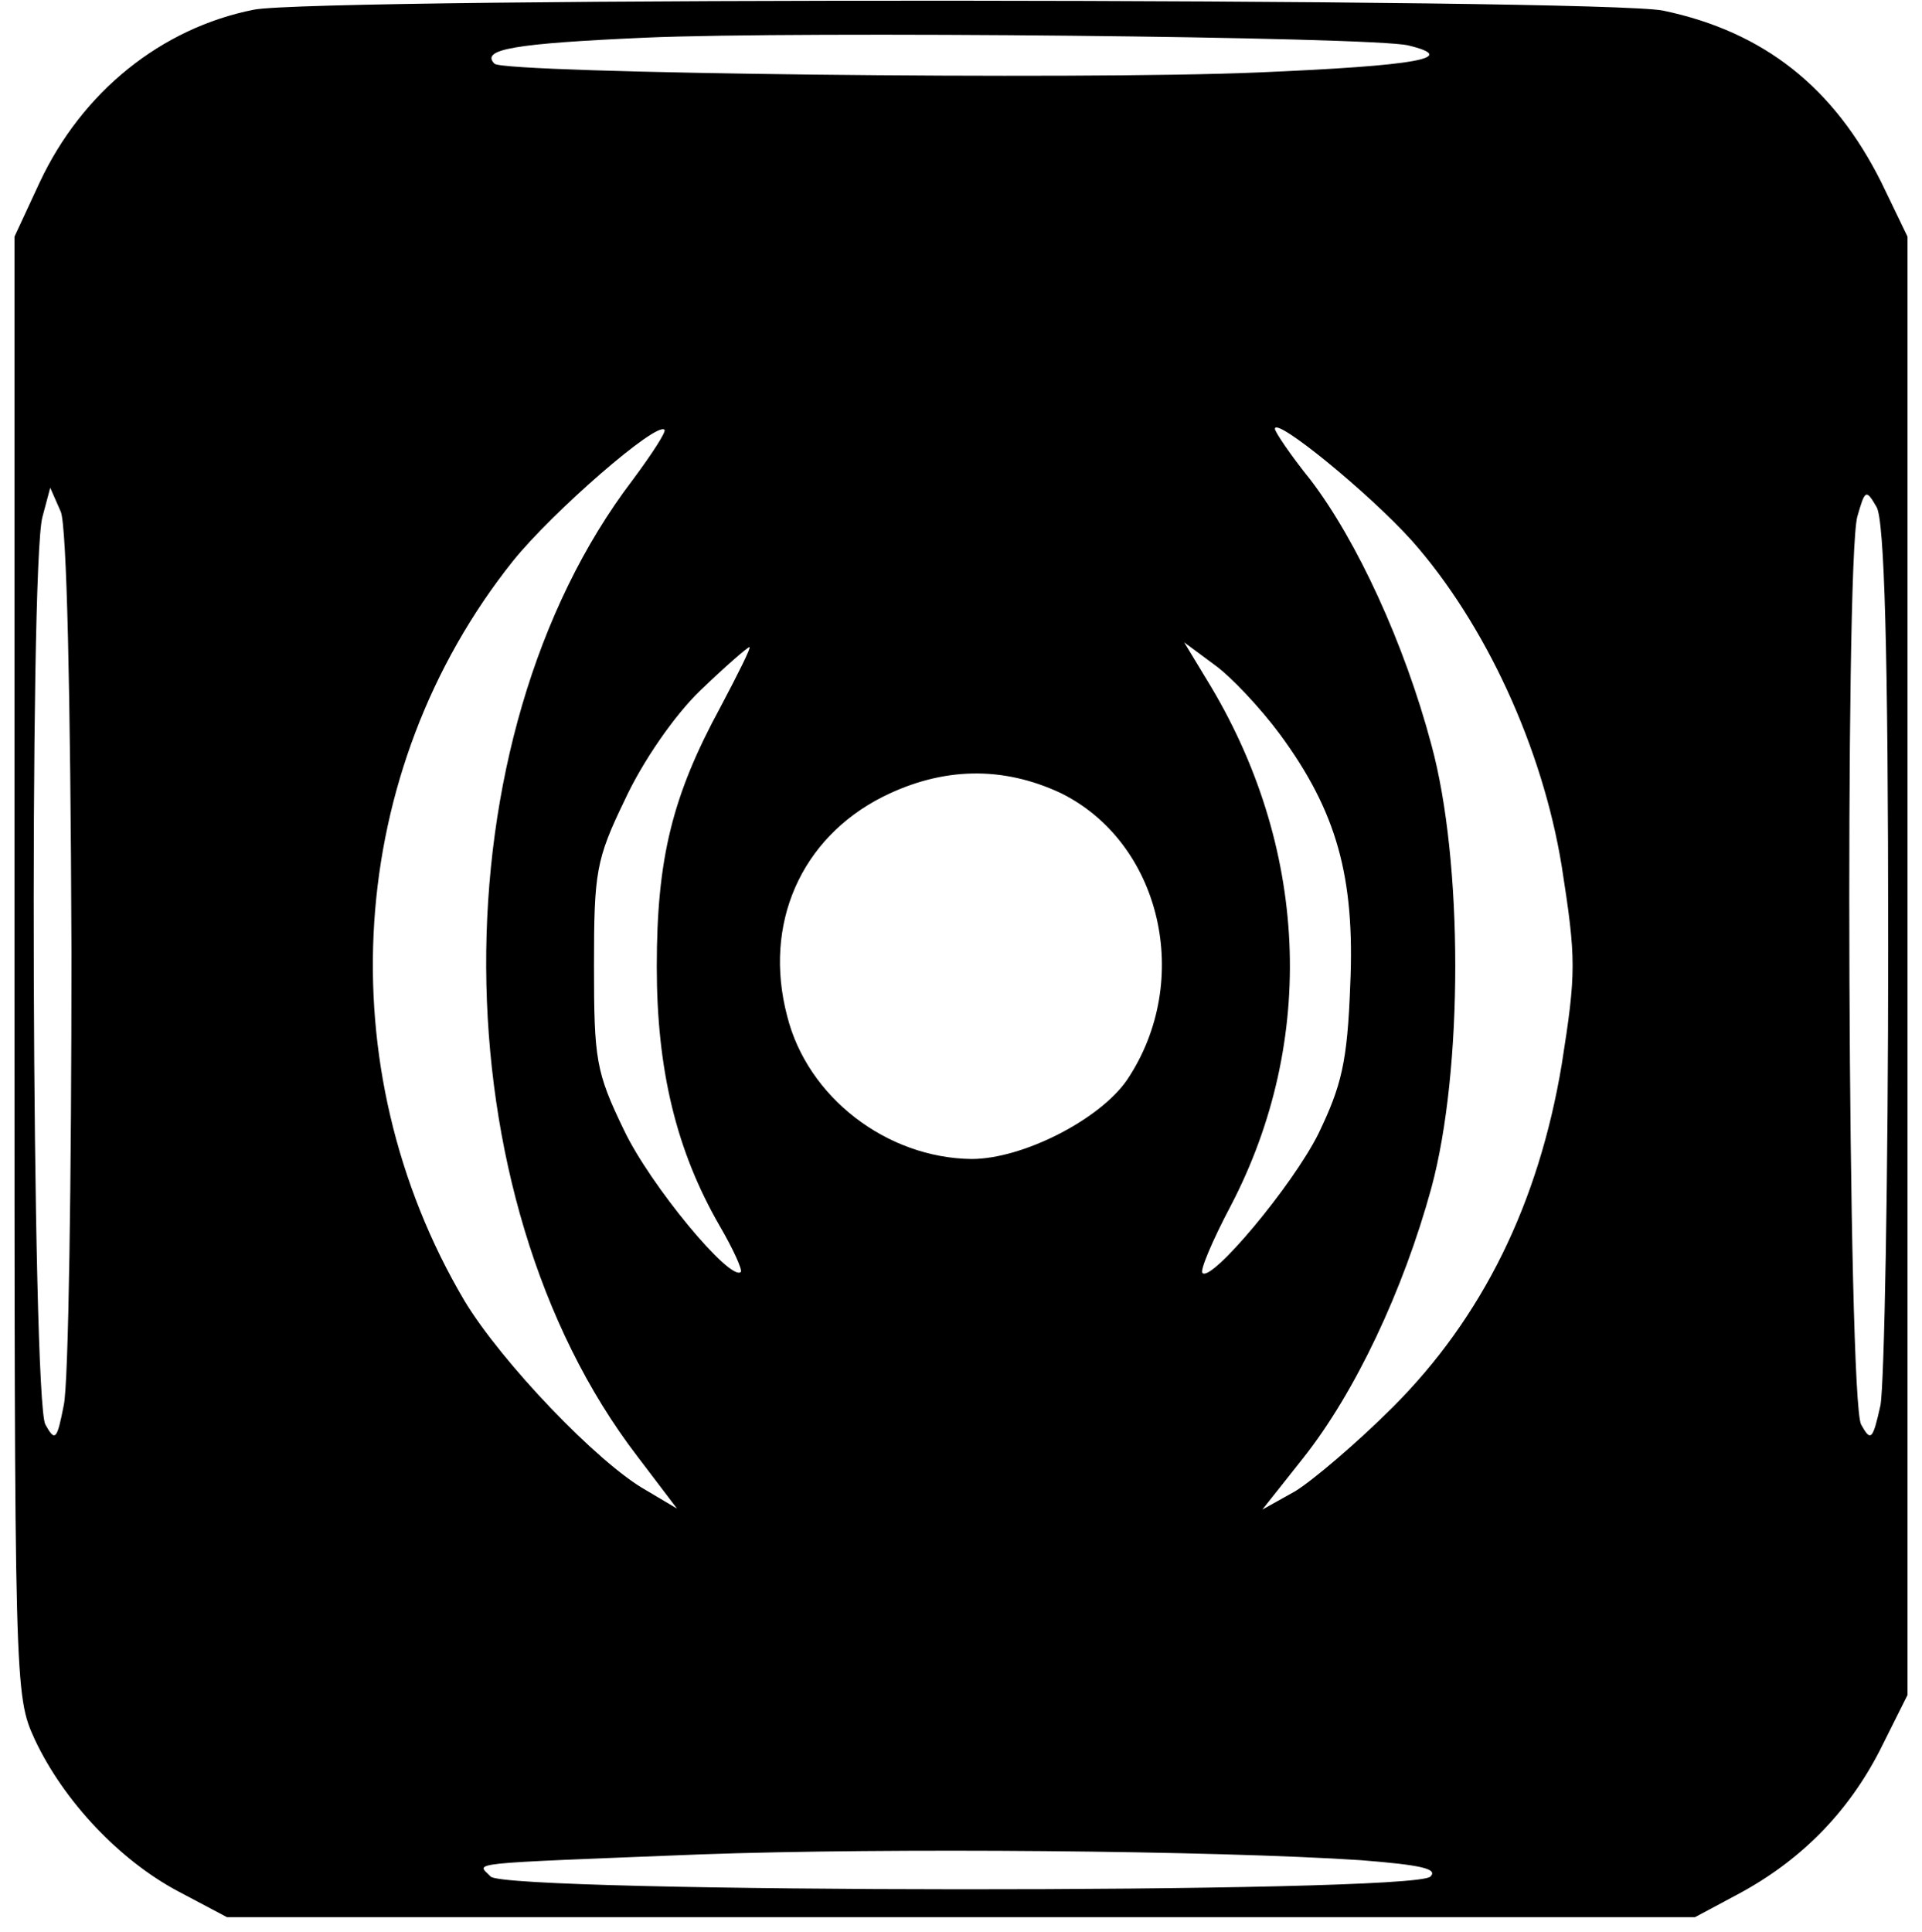 <?xml version="1.0" standalone="no"?>
<!DOCTYPE svg PUBLIC "-//W3C//DTD SVG 20010904//EN"
 "http://www.w3.org/TR/2001/REC-SVG-20010904/DTD/svg10.dtd">
<svg version="1.0" xmlns="http://www.w3.org/2000/svg"
 width="199pt" height="200pt" viewBox="0 0 199 200"
 preserveAspectRatio="xMidYMid meet">

<g transform="translate(0,200) scale(0.1,-0.1)"
fill="#000000" stroke="none">
<path d="M263 1990 c-96 -19 -178 -85 -222 -179 l-26 -56 0 -755 c0 -750 0
-755 21 -801 30 -64 88 -125 148 -157 l51 -27 760 0 760 0 43 23 c66 35 115
85 148 149 l29 58 0 755 0 755 -27 56 c-49 98 -121 156 -226 178 -63 13 -1392
14 -1459 1z m1195 -37 c54 -13 10 -21 -155 -28 -185 -8 -780 -1 -791 9 -15 15
21 21 156 27 160 7 753 1 790 -8z m-803 -450 c-204 -268 -202 -741 5 -1011
l41 -54 -32 19 c-50 28 -150 133 -188 196 -143 242 -123 549 50 766 41 51 149
145 157 136 2 -2 -13 -25 -33 -52z m807 -63 c76 -86 135 -214 155 -337 15 -96
15 -110 0 -205 -24 -144 -82 -262 -175 -355 -37 -37 -83 -76 -101 -87 l-34
-19 42 53 c54 68 104 174 133 280 33 122 33 338 0 459 -28 105 -77 211 -125
274 -21 26 -37 50 -37 53 0 13 97 -66 142 -116z m-1388 -425 c0 -236 -3 -448
-8 -470 -7 -36 -9 -38 -19 -20 -14 24 -17 892 -3 940 l8 30 11 -25 c6 -16 10
-180 11 -455z m1881 5 c0 -239 -4 -453 -8 -475 -8 -36 -10 -38 -20 -20 -14 24
-17 891 -4 940 8 28 9 29 20 10 8 -14 12 -146 12 -455z m-1209 248 c-50 -92
-66 -157 -66 -269 0 -106 20 -190 65 -268 14 -24 24 -46 22 -48 -11 -10 -94
90 -121 147 -29 60 -31 73 -31 170 0 97 2 110 32 172 18 39 51 87 78 113 26
25 49 45 51 45 2 0 -12 -28 -30 -62z m579 -28 c59 -80 78 -148 73 -260 -3 -80
-9 -104 -33 -154 -27 -54 -111 -154 -120 -144 -3 2 10 33 29 69 90 172 81 374
-25 546 l-23 38 31 -23 c17 -12 48 -45 68 -72z m-227 -61 c104 -51 138 -194
69 -297 -28 -41 -108 -82 -161 -82 -88 1 -170 64 -191 148 -25 95 14 184 99
227 62 31 124 32 184 4z m311 -1105 c63 -5 80 -9 72 -17 -18 -18 -955 -17
-973 0 -14 15 -34 13 217 23 193 7 532 4 684 -6z"/>
</g>
</svg>
